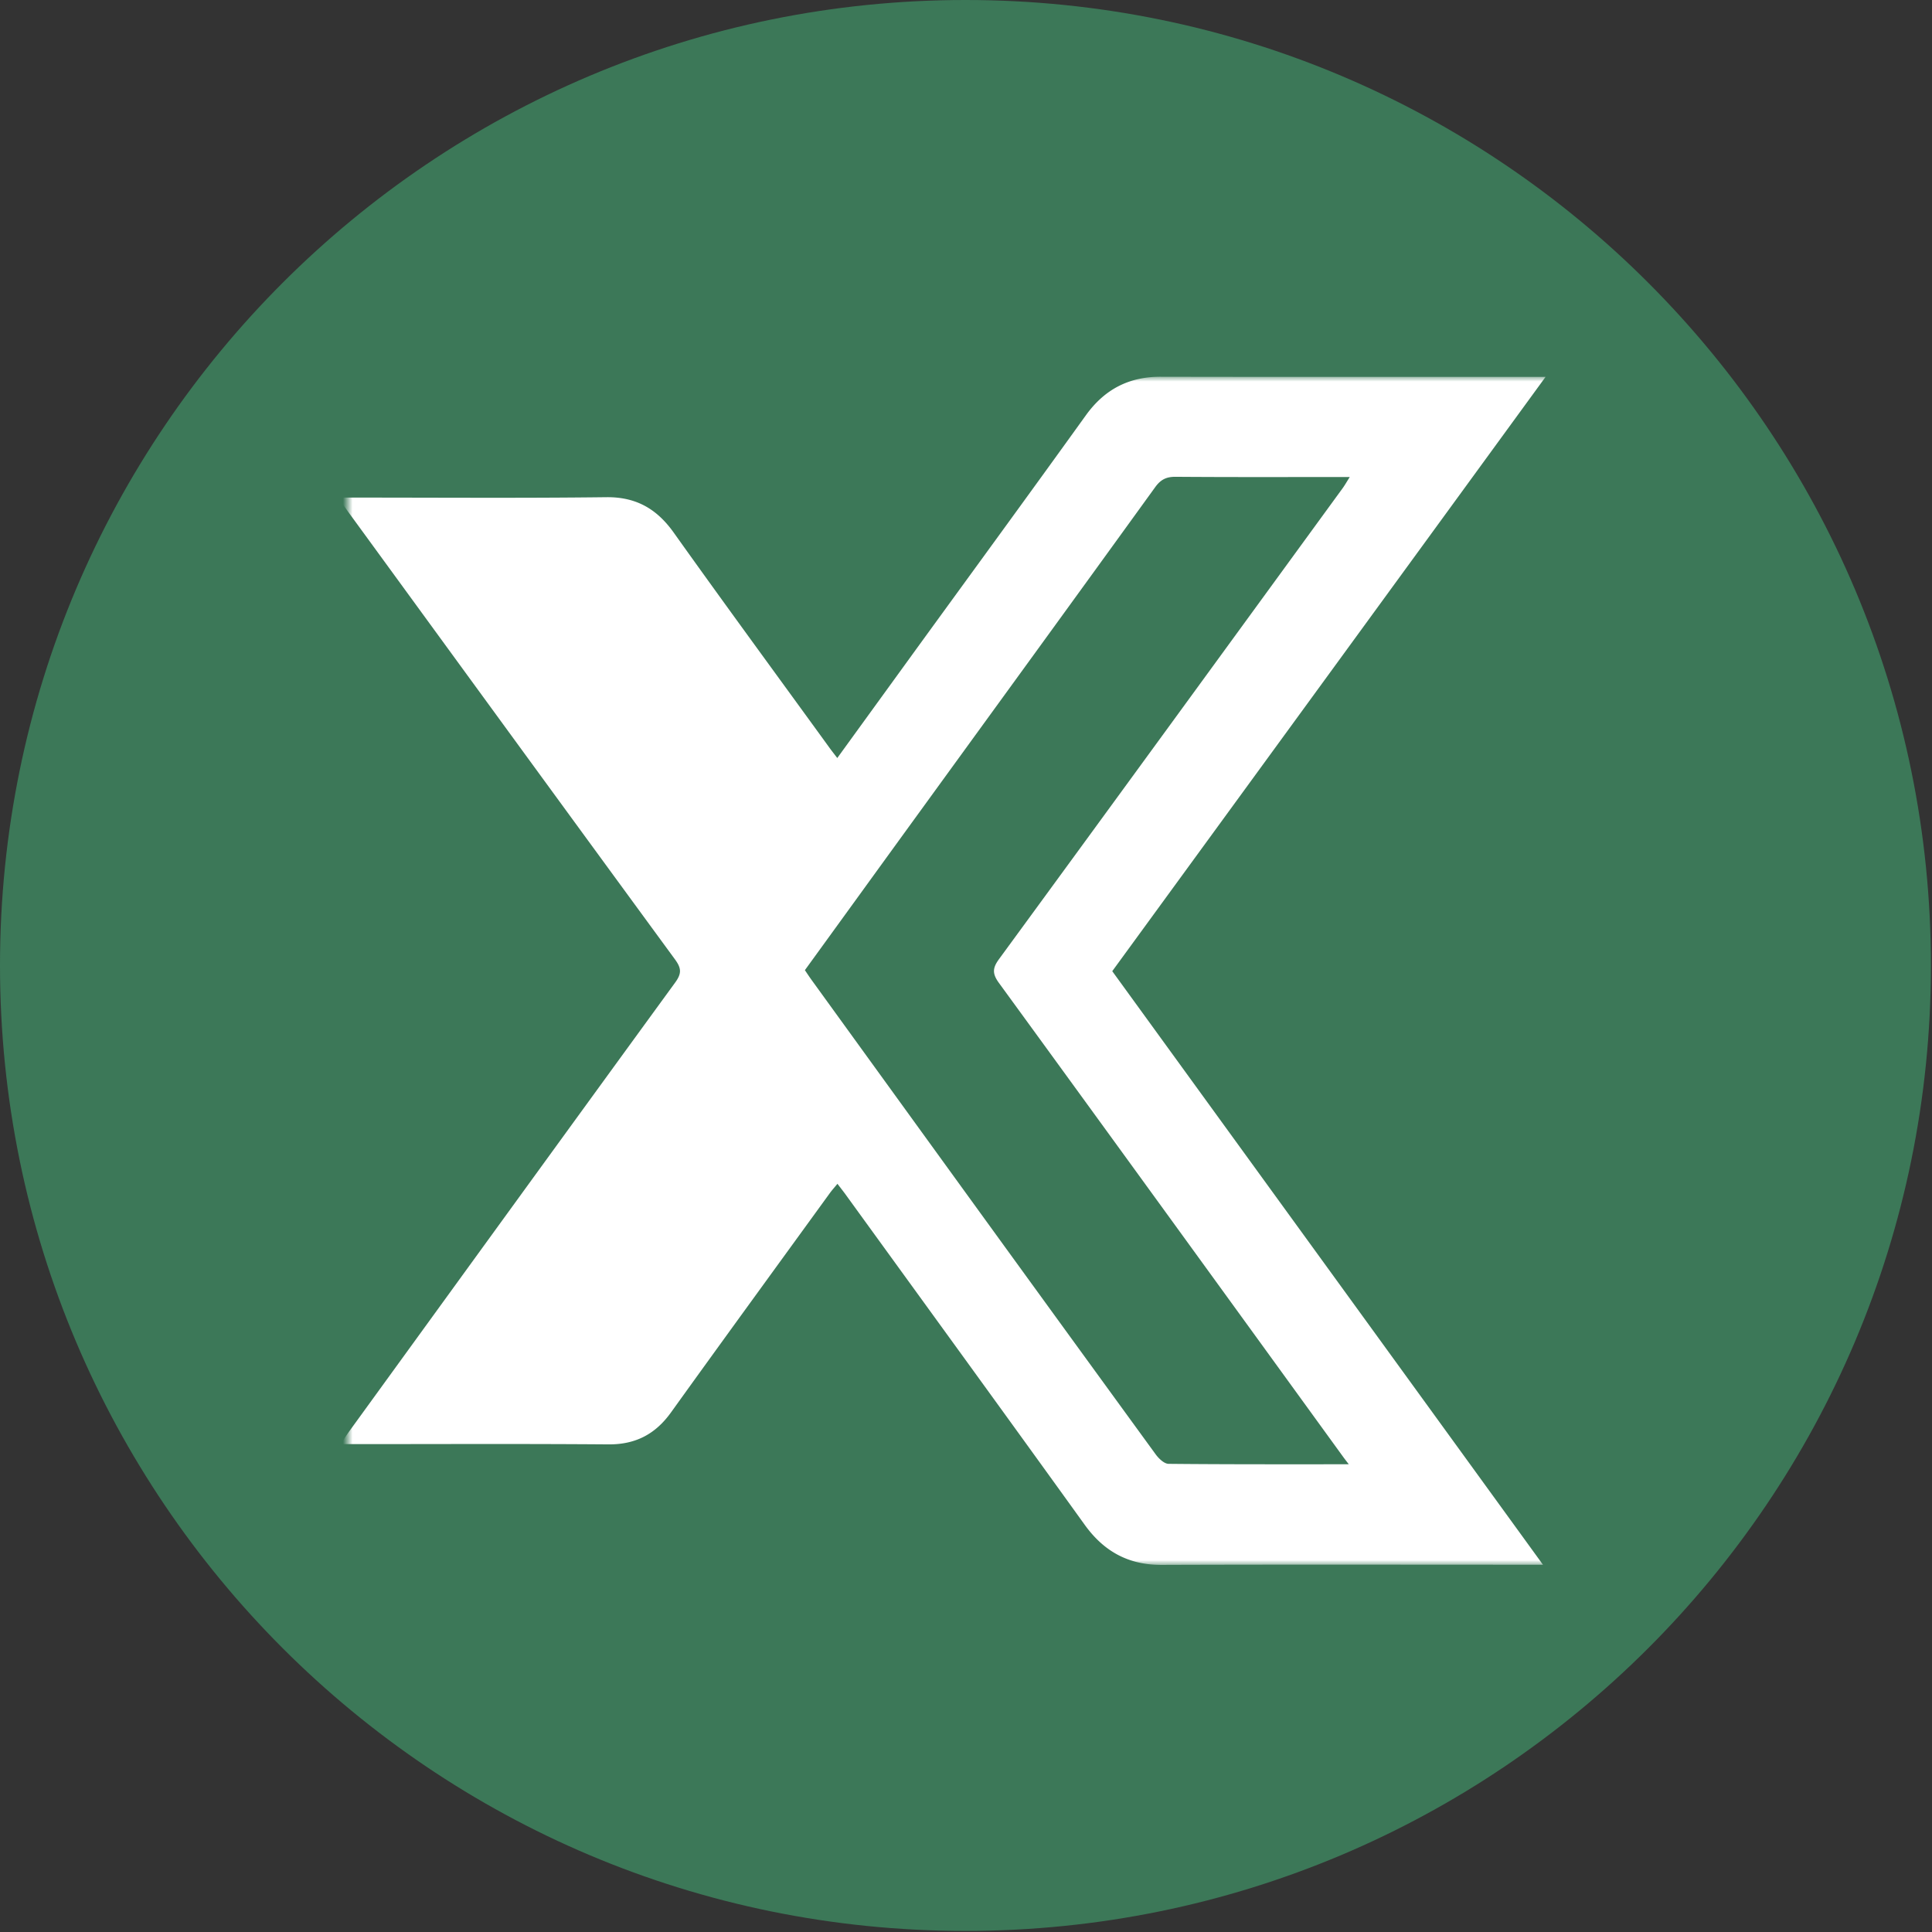 <svg xmlns="http://www.w3.org/2000/svg" width="200" height="200" fill="none" viewBox="0 0 200 200">
  <rect x="0" y="0" width="200" height="200" fill="#333333" stroke="none"/>
  <path fill="#3C7858" fill-rule="evenodd" d="M99.944 0c55.272 0 99.944 44.784 99.944 99.944 0 55.272-44.784 99.944-99.944 99.944C44.68 199.896 0 155.112 0 99.944 0 44.68 44.784 0 99.944 0Z" clip-rule="evenodd"/>
  <mask id="a" width="127" height="123" x="36" y="39" maskUnits="userSpaceOnUse" style="mask-type:luminance">
    <path fill="#fff" d="M163 39H36v123h127V39Z"/>
  </mask>
  <g mask="url(#a)">
    <path fill="#fff" d="M160 39.011c-13.518 0-26.672.017-39.832-.011-3.267-.006-5.797 1.267-7.758 3.99-5.808 8.077-11.676 16.104-17.522 24.152-2.725 3.761-5.45 7.517-8.213 11.328-.292-.381-.52-.667-.737-.964C80.531 70.05 75.081 62.63 69.74 55.13c-1.782-2.5-3.944-3.694-6.984-3.66-8.7.106-17.402.04-26.097.04H35c.439.616.715 1.02 1.002 1.417C47.288 68.402 58.568 83.883 69.885 99.33c.656.903.688 1.446.017 2.371-11.28 15.481-22.522 30.995-33.77 46.499-.254.358-.493.728-.877 1.295h1.657c8.696 0 17.397-.04 26.093.027 2.763.017 4.827-1.036 6.463-3.318 5.456-7.594 10.96-15.144 16.449-22.711.227-.308.487-.594.775-.947.297.392.525.678.742.969 8.294 11.446 16.611 22.88 24.867 34.348 2.022 2.802 4.589 4.147 7.965 4.136 12.396-.045 24.792-.017 37.188-.017h2.275a399791.356 399791.356 0 0 0-44.589-61.446A203111.6 203111.6 0 0 0 160 39.011Zm-20.962 111.796c.13.18.266.353.586.774-6.41 0-12.532.016-18.654-.045-.45-.006-1.002-.533-1.322-.964a15335.27 15335.27 0 0 1-20.858-28.72c-4.942-6.821-9.883-13.648-14.824-20.475-.211-.297-.411-.6-.644-.947 3.721-5.128 7.416-10.235 11.117-15.335 8.381-11.546 16.779-23.087 25.139-34.655.579-.802 1.165-1.088 2.118-1.082 5.938.045 11.876.022 18.031.022-.309.488-.499.83-.726 1.144-11.849 16.254-23.693 32.52-35.574 48.751-.677.925-.726 1.502-.022 2.472 11.903 16.333 23.763 32.699 35.633 49.06Z"/>
  </g>
</svg>
